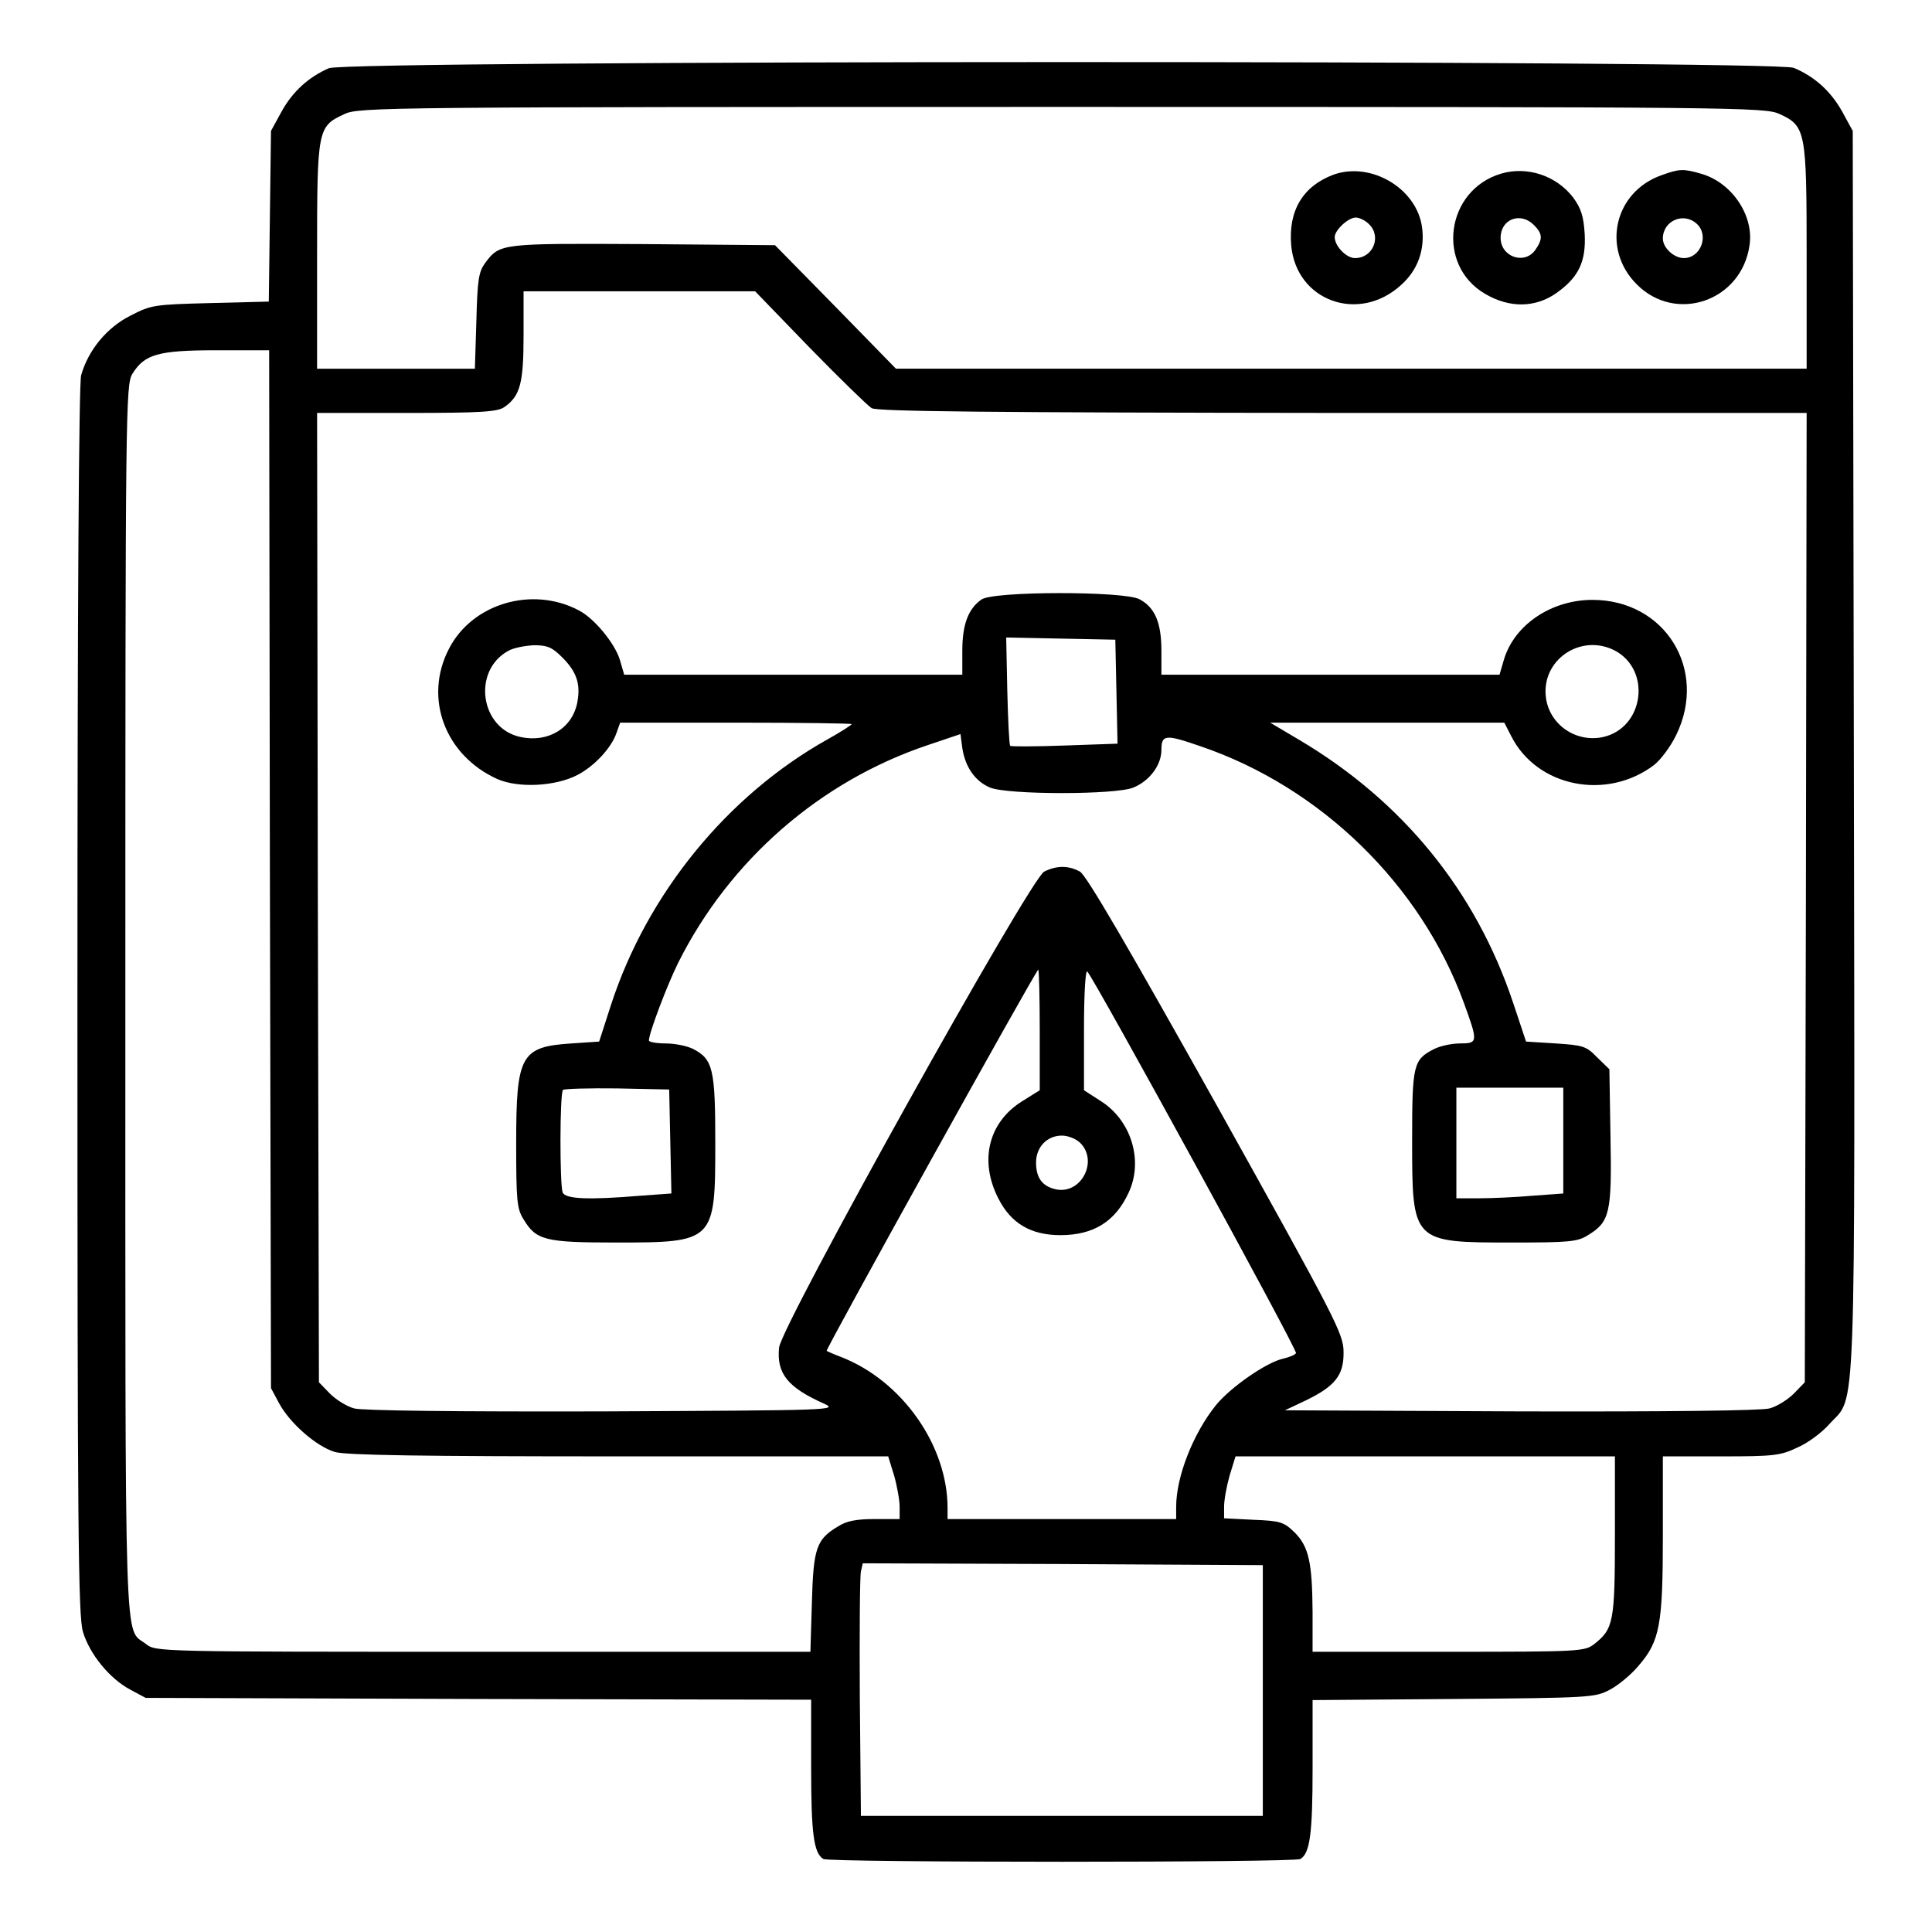 <?xml version="1.0" standalone="no"?>
<!DOCTYPE svg PUBLIC "-//W3C//DTD SVG 20010904//EN"
 "http://www.w3.org/TR/2001/REC-SVG-20010904/DTD/svg10.dtd">
<svg version="1.0" xmlns="http://www.w3.org/2000/svg"
 width="50.13" height="50.13" viewBox="0 0 512 524"
 preserveAspectRatio="xMidYMid meet">

<g transform="translate(0,524) scale(0.1,-0.1)"
fill="#000000" stroke="none">
<path d="M832 5055 c-55 -24 -98 -63 -128 -117 l-29 -53 -3 -231 -3 -232 -159
-4 c-152 -4 -160 -5 -216 -34 -64 -32 -115 -94 -134 -162 -6 -25 -10 -598 -10
-1698 0 -1436 2 -1667 15 -1710 18 -60 72 -127 129 -157 l41 -22 903 -3 902
-2 0 -185 c0 -178 7 -231 33 -247 16 -10 1278 -10 1294 0 26 16 33 69 33 247
l0 184 383 3 c372 3 383 4 423 25 23 12 58 41 78 65 58 67 66 111 66 355 l0
213 158 0 c143 0 161 2 207 24 28 12 67 41 87 64 73 81 69 -44 66 1827 l-3
1680 -29 53 c-31 55 -74 94 -131 118 -51 21 -3923 21 -3973 -1z m3934 -124
c72 -33 74 -45 74 -390 l0 -301 -1235 0 -1235 0 -164 168 -164 167 -358 3
c-387 2 -388 2 -428 -51 -18 -25 -21 -45 -24 -158 l-4 -129 -214 0 -214 0 0
306 c0 346 1 351 75 385 38 18 116 19 1945 19 1833 0 1907 -1 1946 -19z
m-2631 -633 c82 -84 158 -158 169 -165 16 -9 311 -12 1279 -13 l1257 0 -2
-1314 -3 -1315 -30 -31 c-16 -16 -46 -35 -66 -40 -23 -6 -276 -9 -675 -8
l-639 3 55 26 c81 39 105 69 104 132 0 49 -19 86 -345 671 -239 427 -353 623
-370 632 -31 17 -63 17 -97 0 -38 -19 -713 -1231 -719 -1291 -7 -70 23 -108
122 -152 39 -18 23 -18 -599 -21 -399 -1 -652 2 -675 8 -20 5 -50 24 -66 40
l-30 31 -3 1315 -2 1314 243 0 c204 0 246 3 265 16 43 30 52 65 52 194 l0 120
314 0 314 0 147 -152z m-1463 -1415 l3 -1408 22 -41 c29 -54 101 -117 151
-132 29 -9 239 -12 770 -12 l731 0 16 -52 c8 -28 15 -67 15 -85 l0 -33 -67 0
c-50 0 -77 -5 -100 -20 -59 -35 -67 -59 -71 -207 l-4 -133 -888 0 c-885 0
-887 0 -914 21 -60 47 -56 -75 -56 1746 0 1611 1 1669 19 1699 33 53 69 64
228 64 l143 0 2 -1407z m2088 -437 l0 -163 -48 -30 c-91 -57 -117 -161 -64
-264 34 -67 88 -99 168 -99 90 0 149 37 185 115 41 87 7 197 -76 249 l-45 29
0 165 c0 97 4 162 9 157 21 -23 571 -1027 566 -1035 -3 -5 -18 -11 -35 -15
-45 -10 -142 -77 -182 -126 -62 -77 -108 -194 -108 -276 l0 -33 -310 0 -310 0
0 30 c0 170 -124 346 -290 410 -19 7 -36 15 -38 16 -4 3 568 1034 574 1034 2
0 4 -74 4 -164z m110 -306 c49 -49 3 -139 -65 -126 -38 8 -55 31 -55 73 0 42
30 73 70 73 17 0 39 -9 50 -20z m1450 -1065 c0 -234 -4 -253 -56 -294 -26 -20
-37 -21 -395 -21 l-369 0 0 108 c-1 134 -10 177 -49 216 -29 28 -38 31 -111
34 l-80 4 0 32 c0 18 7 56 15 84 l16 52 514 0 515 0 0 -215z m-955 -420 l0
-340 -545 0 -545 0 -3 320 c-1 176 0 330 3 343 l5 22 543 -2 542 -3 0 -340z"/>
<path d="M3556 4766 c-82 -31 -122 -97 -114 -191 13 -151 183 -213 298 -108
45 40 65 95 57 156 -14 106 -139 180 -241 143z m96 -133 c36 -33 13 -93 -37
-93 -24 0 -55 33 -55 57 0 19 37 53 57 53 9 0 25 -7 35 -17z"/>
<path d="M4011 4769 c-150 -45 -177 -248 -43 -326 66 -39 136 -38 193 2 61 43
81 86 77 161 -3 48 -10 69 -31 98 -46 60 -125 86 -196 65z m89 -139 c24 -24
25 -38 4 -68 -29 -41 -94 -19 -94 33 0 51 54 71 90 35z"/>
<path d="M4447 4765 c-129 -45 -164 -200 -68 -296 106 -107 284 -46 306 105
13 82 -49 172 -132 195 -48 14 -59 13 -106 -4z m95 -132 c34 -31 11 -93 -35
-93 -27 0 -57 28 -57 53 0 48 56 73 92 40z"/>
<path d="M2602 3614 c-36 -25 -52 -68 -52 -139 l0 -65 -458 0 -459 0 -12 41
c-14 45 -70 113 -112 134 -126 66 -288 18 -351 -104 -70 -134 -11 -290 131
-354 57 -25 157 -20 217 11 46 24 92 73 106 114 l10 28 314 0 c173 0 314 -2
314 -4 0 -2 -29 -21 -65 -41 -272 -152 -490 -419 -588 -721 l-32 -99 -75 -5
c-138 -9 -150 -32 -150 -272 0 -154 2 -177 20 -205 34 -57 59 -63 250 -63 268
0 270 2 270 270 0 200 -6 227 -60 255 -16 8 -49 15 -75 15 -25 0 -45 4 -45 8
0 20 50 152 80 212 139 277 384 491 676 589 l89 30 5 -38 c8 -52 35 -90 75
-107 48 -20 342 -20 389 0 44 18 76 61 76 102 0 42 11 43 106 10 326 -111 597
-375 714 -695 39 -107 39 -111 -10 -111 -23 0 -54 -7 -70 -15 -57 -29 -60 -42
-60 -248 0 -277 0 -277 272 -277 154 0 177 2 205 20 59 36 65 60 61 266 l-3
184 -33 32 c-30 31 -38 33 -113 38 l-80 5 -35 105 c-101 303 -299 546 -578
712 l-81 48 317 0 318 0 19 -37 c70 -138 259 -175 387 -78 18 14 45 50 60 81
87 178 -30 367 -227 367 -112 0 -212 -68 -240 -162 l-12 -41 -459 0 -458 0 0
65 c0 77 -18 118 -60 140 -43 22 -396 22 -428 -1z m366 -250 l3 -141 -143 -5
c-79 -3 -145 -3 -148 -1 -3 3 -6 70 -8 149 l-3 145 148 -3 148 -3 3 -141z
m-1503 93 c39 -39 50 -72 41 -121 -13 -71 -79 -111 -154 -95 -110 23 -132 180
-33 234 14 8 46 14 70 15 36 0 49 -6 76 -33z m2854 19 c101 -53 80 -210 -31
-235 -73 -16 -145 33 -155 106 -14 102 93 176 186 129z m-2561 -1332 l3 -141
-83 -6 c-144 -12 -205 -9 -212 9 -8 22 -8 269 1 278 4 3 70 5 147 4 l141 -3 3
-141z m2422 2 l0 -143 -82 -6 c-46 -4 -111 -7 -145 -7 l-63 0 0 150 0 150 145
0 145 0 0 -144z"/>
</g>
</svg>
